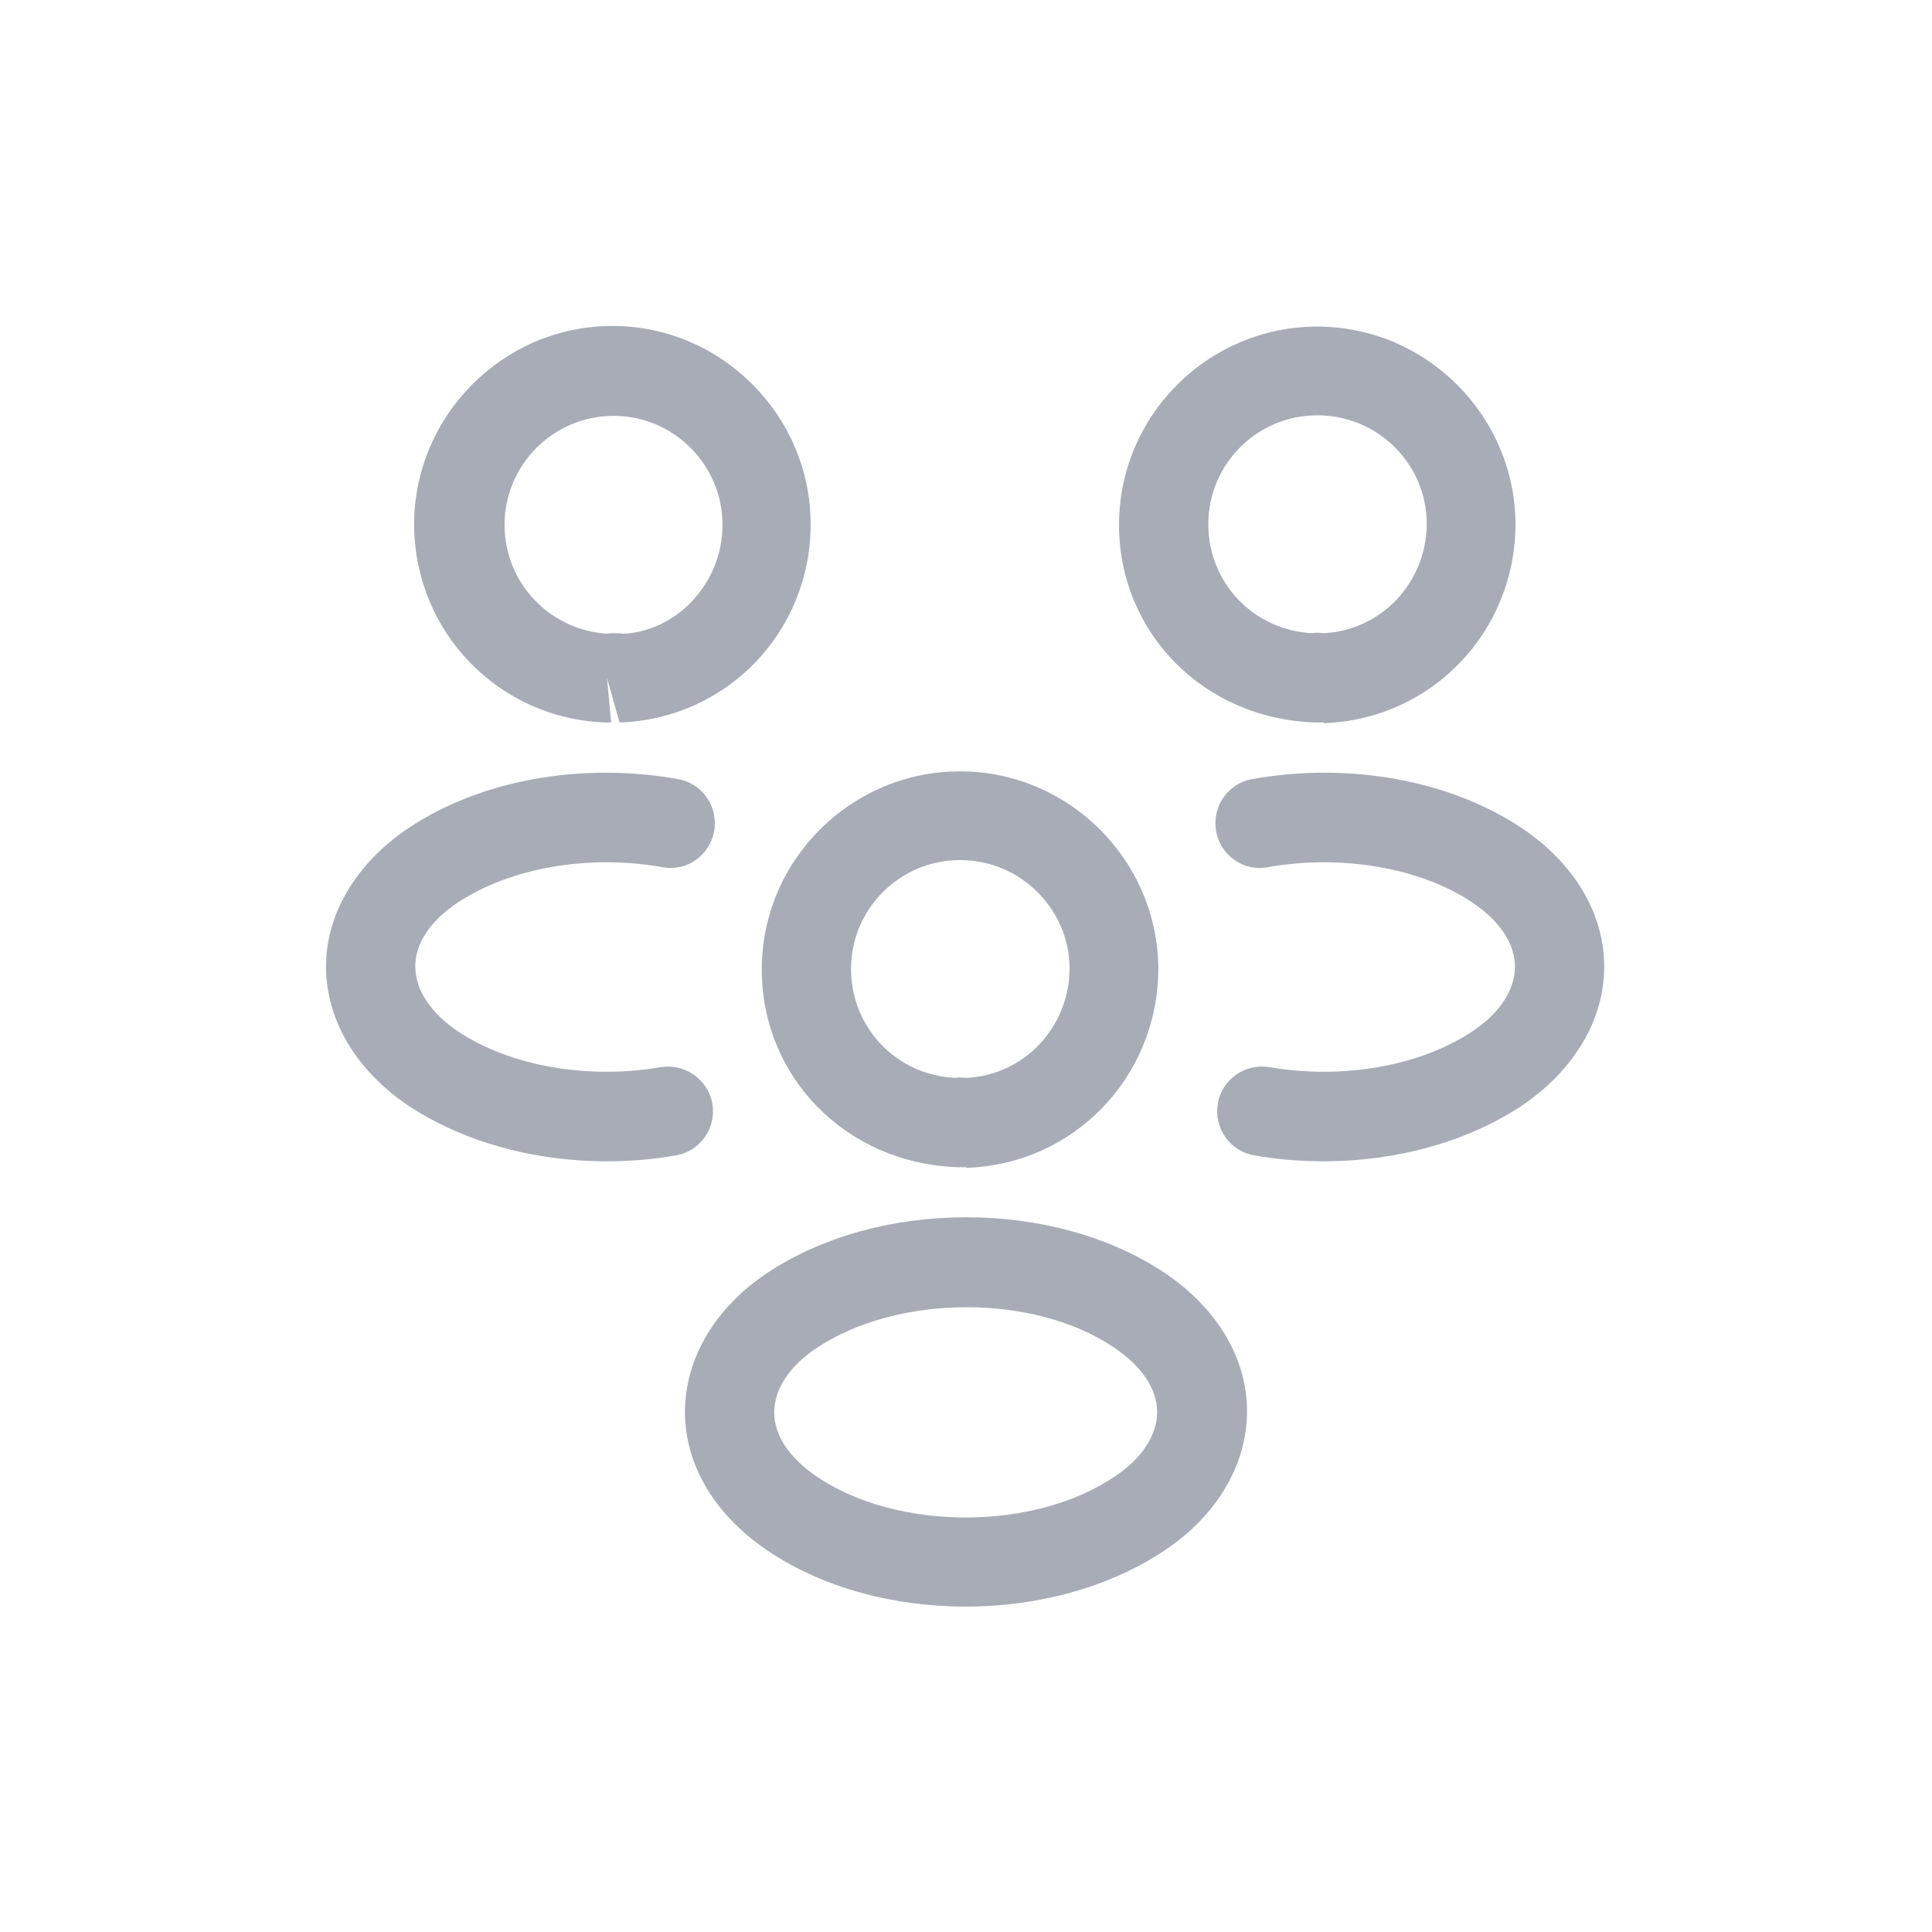 <svg width="24" height="24" viewBox="0 0 24 24" fill="none" xmlns="http://www.w3.org/2000/svg">
<path d="M16.437 8.975C16.415 8.975 16.4 8.975 16.378 8.975H16.341C14.943 8.931 13.901 7.851 13.901 6.52C13.901 5.159 15.01 4.057 16.363 4.057C17.717 4.057 18.826 5.166 18.826 6.52C18.819 7.858 17.776 8.938 16.445 8.983C16.445 8.975 16.445 8.975 16.437 8.975ZM16.363 5.159C15.616 5.159 15.01 5.765 15.01 6.512C15.01 7.244 15.579 7.836 16.312 7.866C16.319 7.858 16.378 7.858 16.445 7.866C17.162 7.829 17.717 7.237 17.724 6.512C17.724 5.765 17.118 5.159 16.363 5.159Z" fill="#A8ACB7"/>
<path d="M16.445 14.426C16.157 14.426 15.868 14.404 15.58 14.352C15.276 14.3 15.077 14.012 15.128 13.709C15.18 13.405 15.469 13.206 15.772 13.257C16.682 13.413 17.643 13.242 18.287 12.814C18.634 12.584 18.819 12.296 18.819 12.007C18.819 11.719 18.627 11.438 18.287 11.209C17.643 10.78 16.667 10.61 15.75 10.772C15.447 10.832 15.158 10.624 15.106 10.321C15.055 10.018 15.254 9.729 15.557 9.678C16.763 9.463 18.013 9.693 18.9 10.284C19.551 10.72 19.928 11.342 19.928 12.007C19.928 12.666 19.558 13.294 18.9 13.738C18.227 14.182 17.355 14.426 16.445 14.426Z" fill="#A8ACB7"/>
<path d="M7.54 8.975C7.533 8.975 7.526 8.975 7.526 8.975C6.194 8.931 5.151 7.851 5.144 6.52C5.144 5.159 6.253 4.049 7.607 4.049C8.96 4.049 10.07 5.159 10.07 6.512C10.07 7.851 9.027 8.931 7.696 8.975L7.54 8.42L7.592 8.975C7.577 8.975 7.555 8.975 7.54 8.975ZM7.614 7.866C7.659 7.866 7.696 7.866 7.74 7.873C8.398 7.844 8.975 7.252 8.975 6.52C8.975 5.773 8.369 5.166 7.622 5.166C6.875 5.166 6.268 5.773 6.268 6.52C6.268 7.244 6.83 7.829 7.548 7.873C7.555 7.866 7.585 7.866 7.614 7.866Z" fill="#A8ACB7"/>
<path d="M7.533 14.426C6.623 14.426 5.751 14.182 5.078 13.738C4.427 13.302 4.05 12.673 4.05 12.007C4.05 11.349 4.427 10.72 5.078 10.284C5.965 9.693 7.215 9.463 8.42 9.678C8.724 9.729 8.923 10.018 8.872 10.321C8.82 10.624 8.531 10.832 8.228 10.772C7.311 10.61 6.342 10.78 5.691 11.209C5.344 11.438 5.159 11.719 5.159 12.007C5.159 12.296 5.351 12.584 5.691 12.814C6.335 13.242 7.296 13.413 8.206 13.257C8.509 13.206 8.798 13.413 8.849 13.709C8.901 14.012 8.701 14.3 8.398 14.352C8.11 14.404 7.821 14.426 7.533 14.426Z" fill="#A8ACB7"/>
<path d="M12 14.5C11.978 14.5 11.963 14.5 11.941 14.5H11.904C10.506 14.455 9.463 13.376 9.463 12.044C9.463 10.684 10.572 9.582 11.926 9.582C13.279 9.582 14.389 10.691 14.389 12.044C14.381 13.383 13.338 14.463 12.007 14.507C12.007 14.5 12.007 14.5 12 14.5ZM11.926 10.684C11.179 10.684 10.572 11.29 10.572 12.037C10.572 12.769 11.142 13.361 11.874 13.39C11.882 13.383 11.941 13.383 12.007 13.39C12.725 13.353 13.279 12.762 13.287 12.037C13.287 11.297 12.68 10.684 11.926 10.684Z" fill="#A8ACB7"/>
<path d="M12 19.958C11.112 19.958 10.225 19.729 9.537 19.263C8.886 18.826 8.509 18.205 8.509 17.54C8.509 16.881 8.879 16.245 9.537 15.809C10.92 14.892 13.087 14.892 14.463 15.809C15.114 16.245 15.491 16.866 15.491 17.532C15.491 18.19 15.121 18.826 14.463 19.263C13.775 19.721 12.887 19.958 12 19.958ZM10.151 16.741C9.803 16.97 9.618 17.258 9.618 17.547C9.618 17.835 9.811 18.116 10.151 18.346C11.149 19.019 12.843 19.019 13.841 18.346C14.189 18.116 14.374 17.828 14.374 17.54C14.374 17.251 14.182 16.97 13.841 16.741C12.85 16.068 11.157 16.075 10.151 16.741Z" fill="#A8ACB7"/>
</svg>
